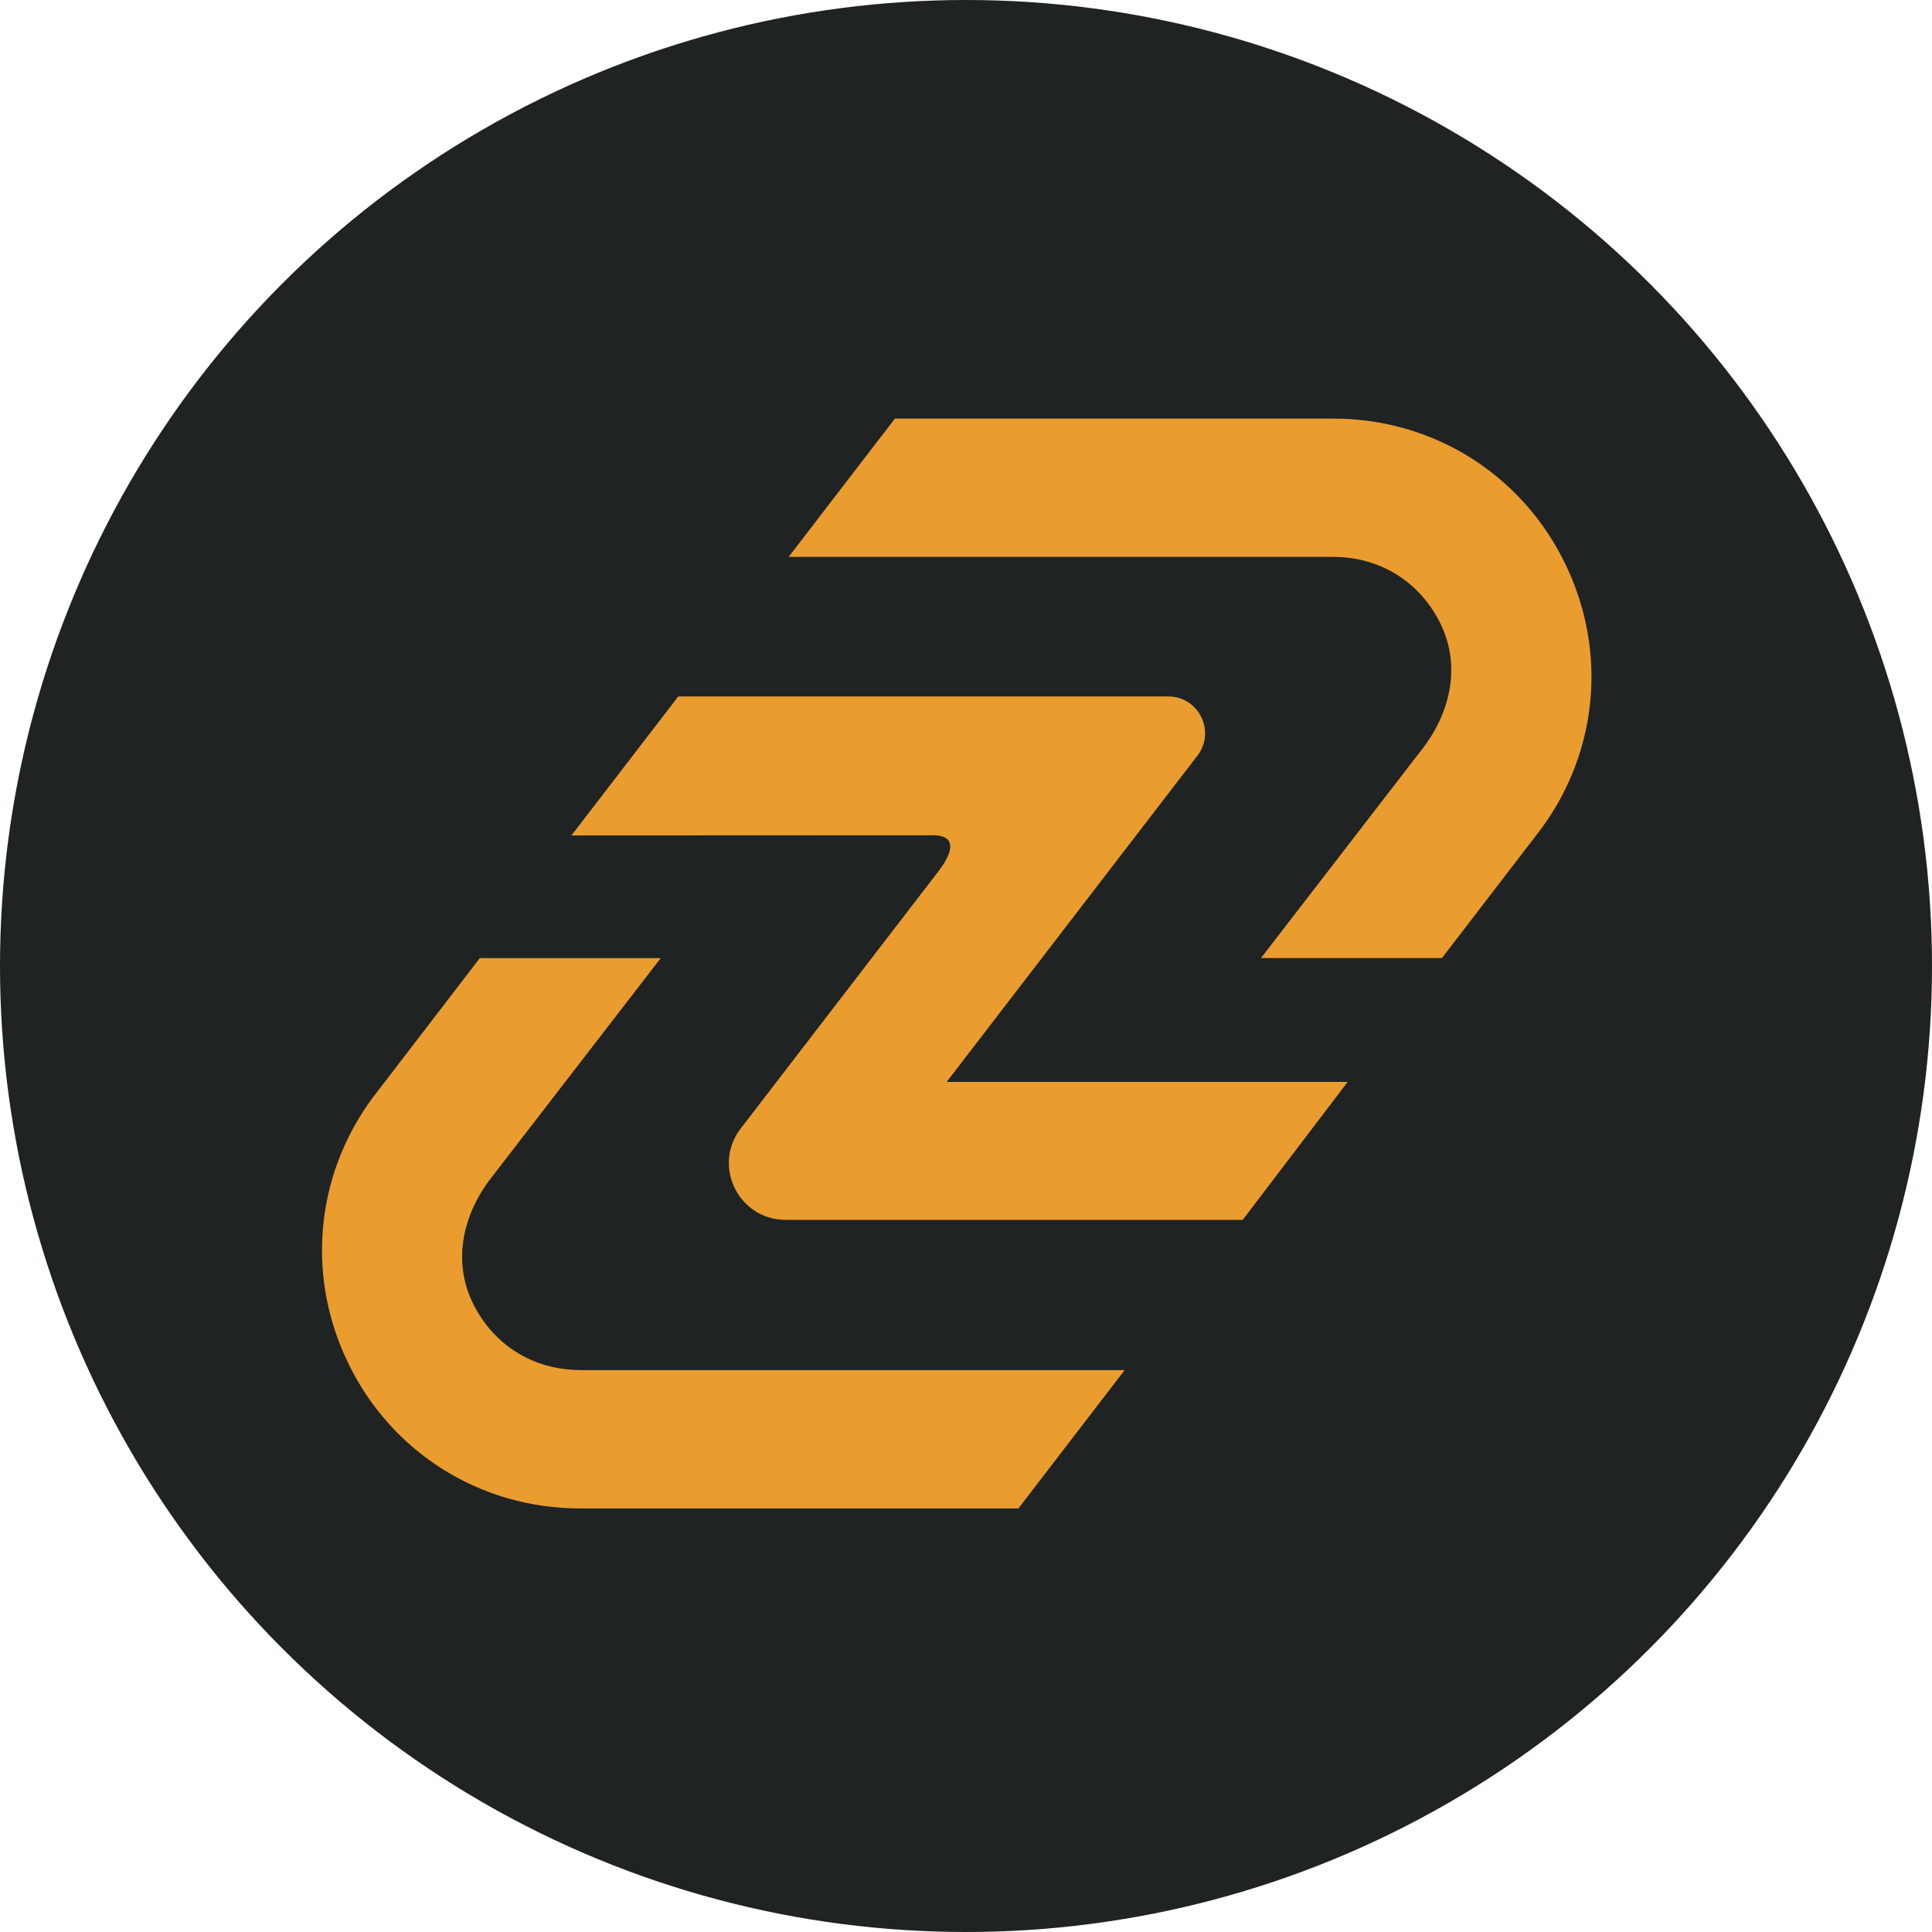 <svg xmlns="http://www.w3.org/2000/svg" width="40" height="40" viewBox="-10 -10 60 60" fill="none">
    <circle cx="20" cy="20" r="30" fill="#1f2324"/>
    <path d="M31.851 23.6H19.399L27.187 13.468C27.764 12.716 27.229 11.629 26.282 11.629H11.064L7.746 15.945L18.965 15.94C19.869 15.94 19.443 16.67 19.155 17.044L13.003 25.047C12.112 26.206 12.938 27.884 14.399 27.884H28.593L31.851 23.603V23.6Z"
          fill="#EA9C2F"></path>
    <path d="M31.406 7.295C32.867 7.295 34.115 8.08 34.748 9.395C35.38 10.711 35.036 12.176 34.124 13.319L29.16 19.754H34.78L37.664 15.999C39.601 13.575 39.97 10.328 38.621 7.533C37.278 4.738 34.513 3 31.409 3H17.792L14.492 7.295H31.412H31.406Z"
          fill="#EA9C2F"></path>
    <path d="M8.016 32.547C6.555 32.547 5.307 31.763 4.674 30.447C4.042 29.131 4.386 27.667 5.298 26.523L10.52 19.756H4.9L1.76 23.847C-0.177 26.271 -0.545 29.518 0.804 32.313C2.146 35.108 4.912 36.846 8.016 36.846H21.627L24.927 32.55H8.016V32.547Z"
          fill="#EA9C2F"></path>
</svg>
